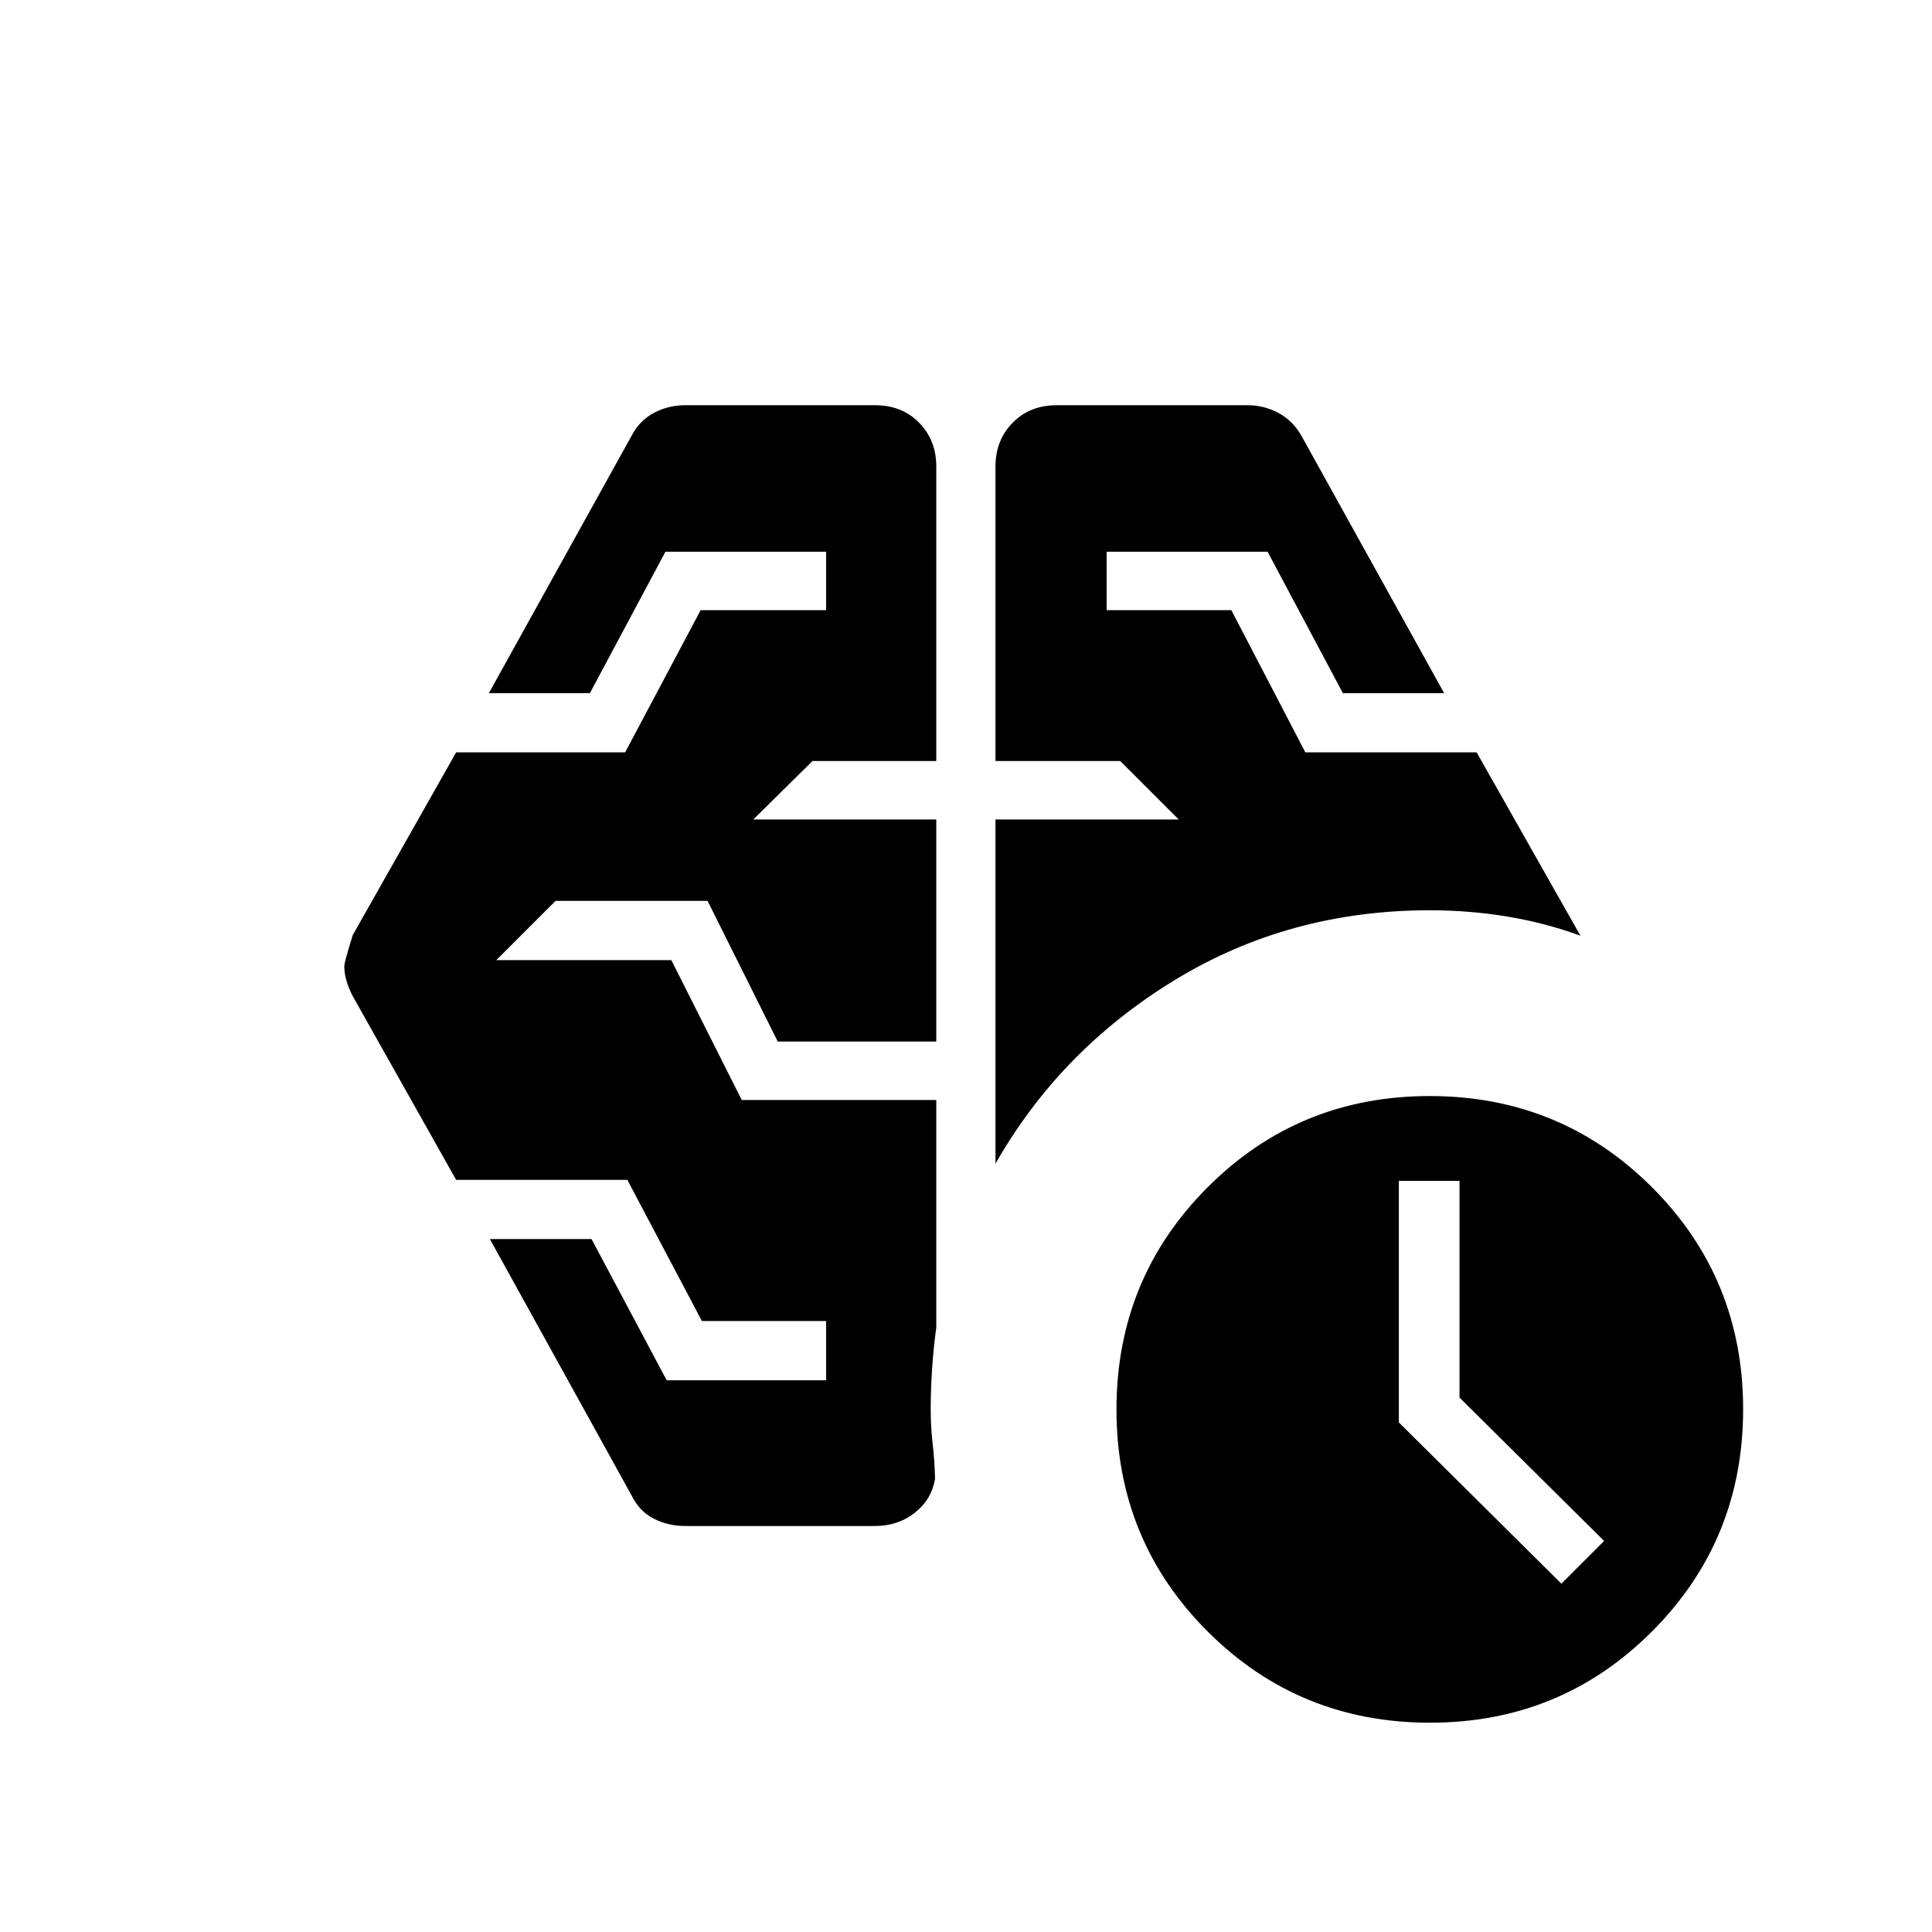 <svg xmlns="http://www.w3.org/2000/svg" height="24" viewBox="0 -960 960 960" width="24"><path d="m775.85-173.08 21.23-21.23-71.85-71.23v-107.69h-30.15v120.01l80.77 80.14Zm-281.2-208.69v-171.04h91.04l-29.04-29.04h-62v-146.34q0-13.04 8.53-21.75 8.52-8.71 21.94-8.71h94.8q8.16 0 15.33 3.84 7.17 3.85 11.4 11.31l70.93 127.92h-50.31l-37.42-70.27h-79.97v29.04h61.97l36.77 70.66h85.11l51.58 91.11q-17.27-6.34-36.18-9.5-18.9-3.15-38.67-3.15-69.92 0-126.79 34.71-56.86 34.71-89.02 91.21Zm-59.88 180.04h-94.19q-8.55 0-15.72-3.65-7.17-3.66-11.01-11.5l-70.43-127.43h50.52l37.33 70.16h79.23v-29.43h-61.73l-37.04-70.15h-85.08l-51.34-91.23q-2-3.82-3.12-7.63-1.11-3.81-1.11-7.24 0-2.13 4.23-15.59l51.34-90.73h83.97l37.53-70.66h62.35v-29.04h-79.85l-37.53 70.27h-50.2l70.93-127.92q3.84-7.46 11.01-11.31 7.17-3.84 15.72-3.84h94.19q13.42 0 21.94 8.71 8.52 8.71 8.52 21.75v146.34h-61.5l-29.42 29.04h90.92v110.35h-78.77l-34.88-69.89h-75.54l-29.42 29.43h86.96l34.99 69.5h96.66v113.07q-1.38 10.06-2.08 20.42-.69 10.35-.69 20.24 0 8.79.98 17.2t1.18 17.37q-1.74 10.27-10.1 16.83-8.37 6.56-19.75 6.56ZM710.53-104q-65.07 0-110.41-45.28-45.35-45.28-45.35-110.35 0-65.06 45.28-110.41 45.28-45.34 110.34-45.34 65.07 0 110.42 45.27 45.34 45.28 45.34 110.35t-45.27 110.41Q775.6-104 710.53-104Z"/></svg>